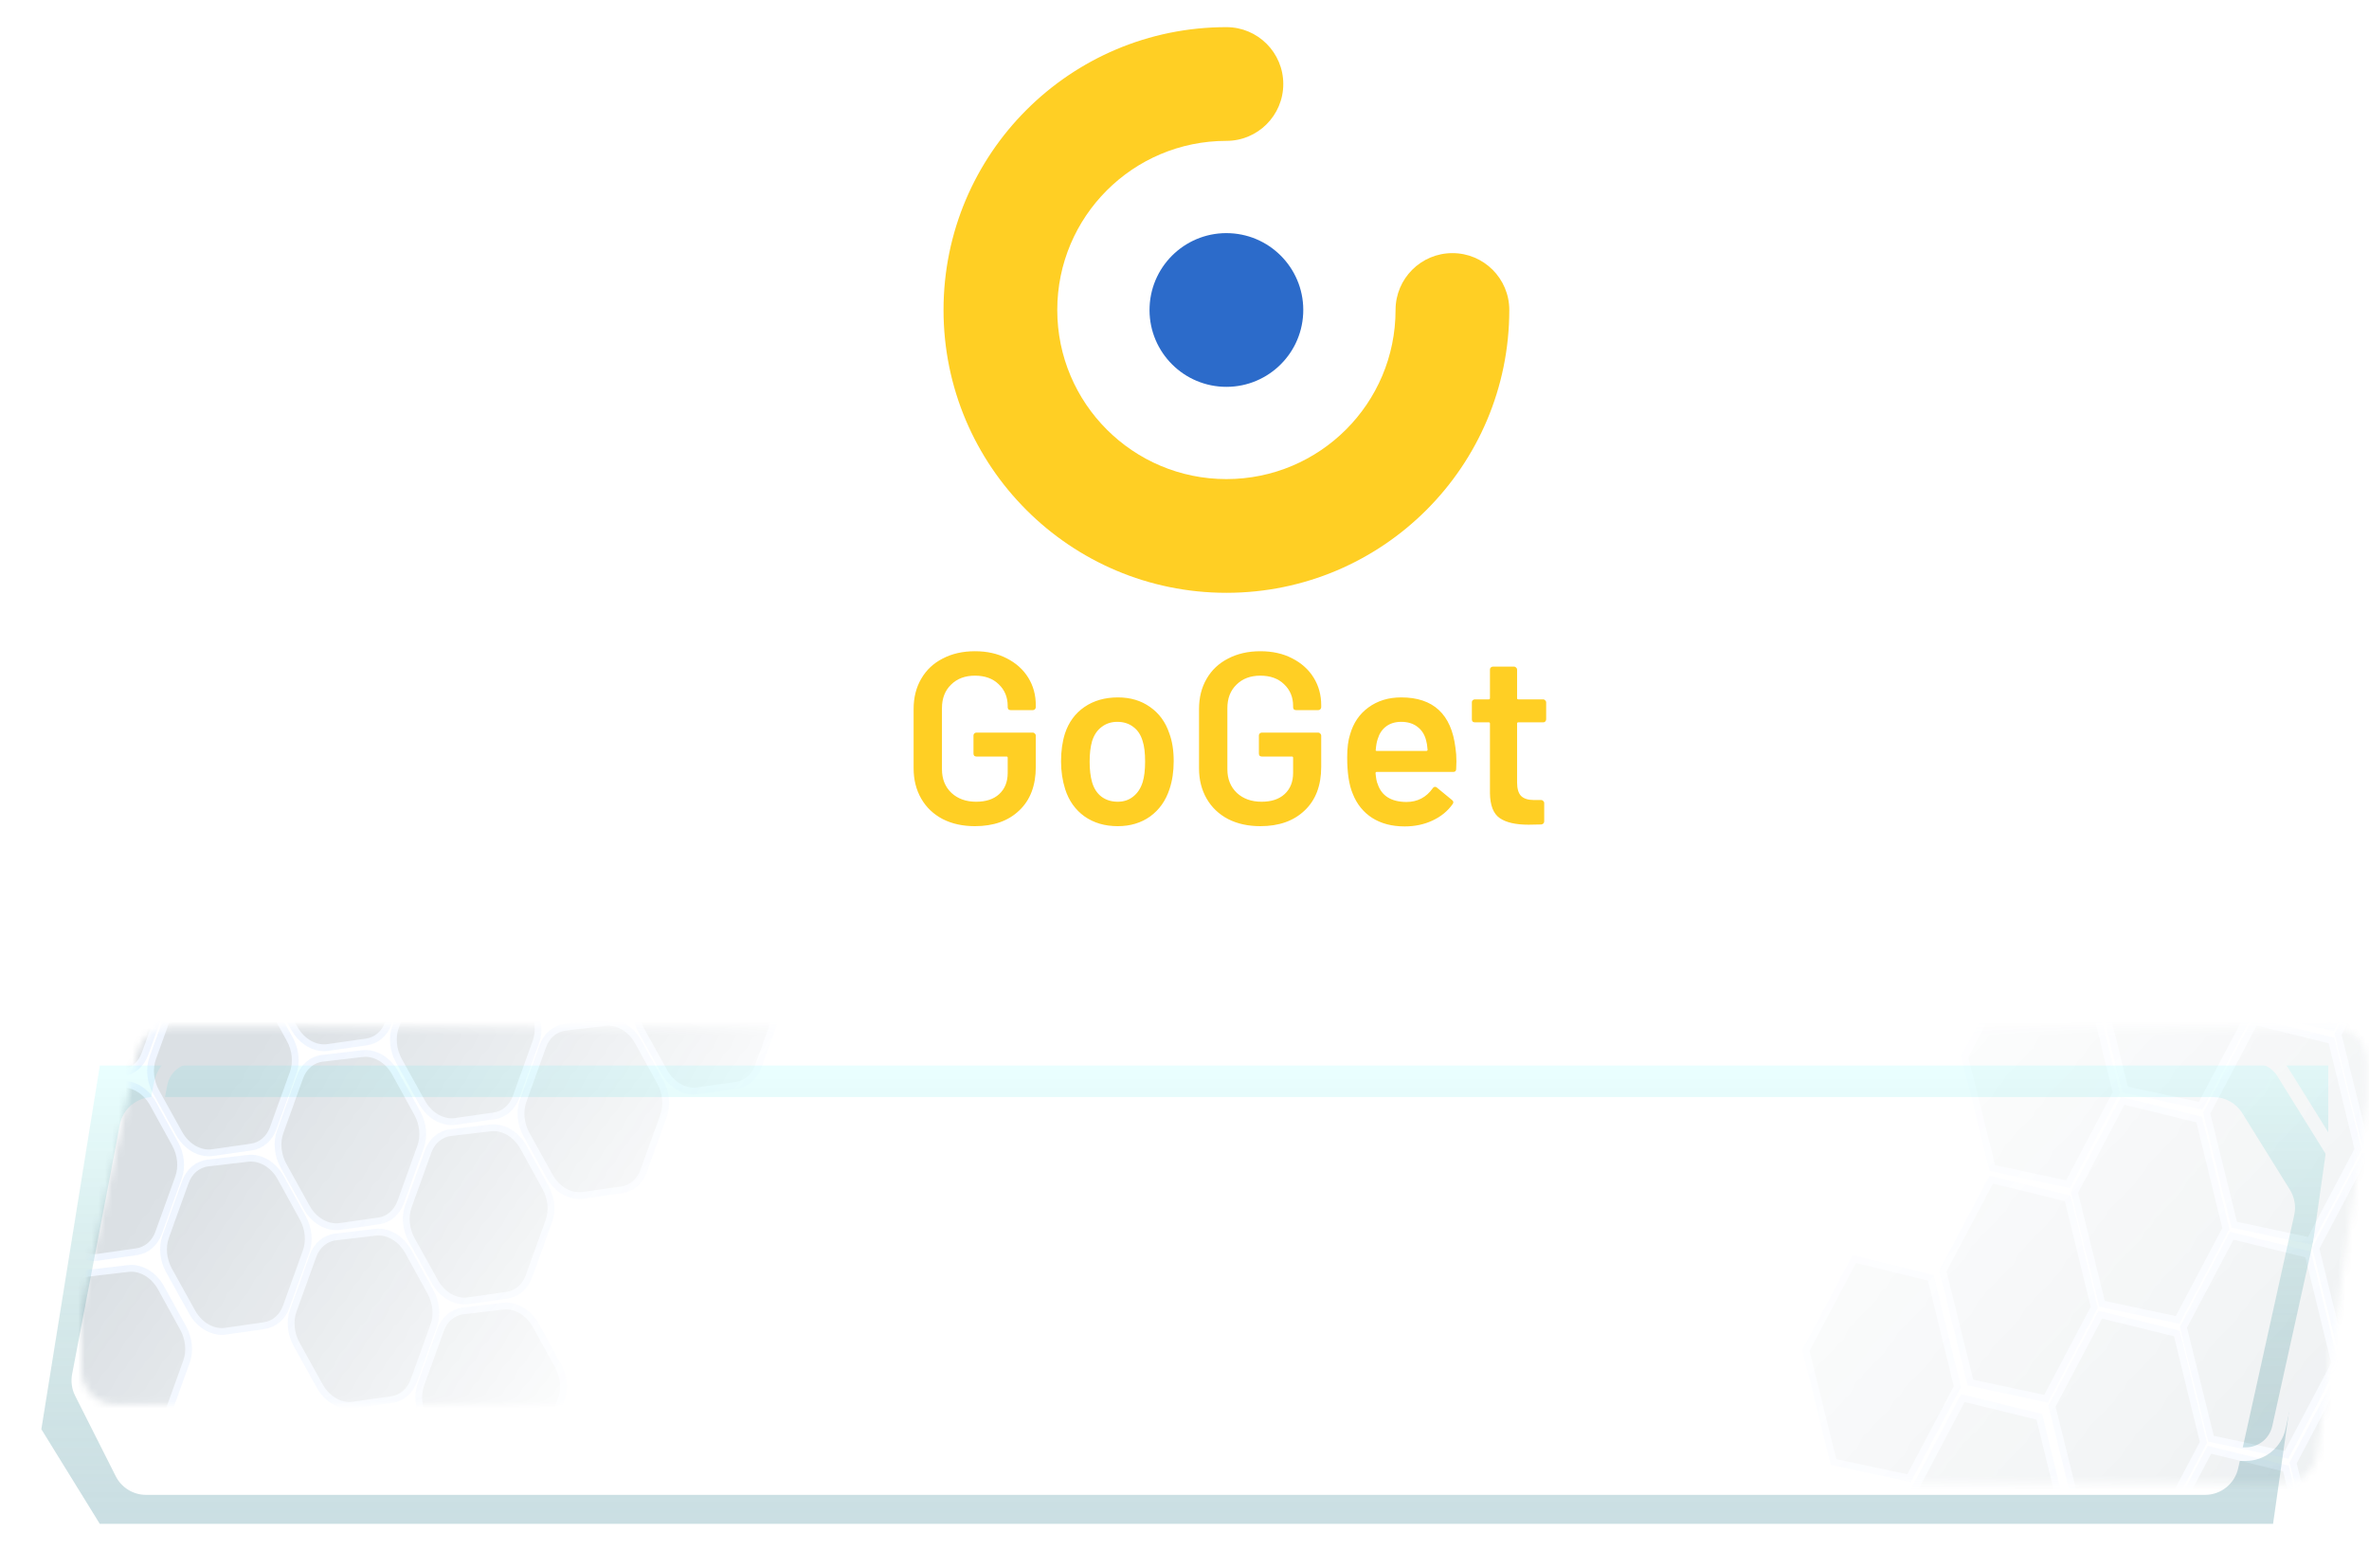 <svg width="349" height="231" viewBox="0 0 349 231" fill="none" xmlns="http://www.w3.org/2000/svg">
<g filter="url(#filter0_d_898_36792)">
<path fill-rule="evenodd" clip-rule="evenodd" d="M180.674 16.756C166.912 16.756 155.756 27.912 155.756 41.674C155.756 55.436 166.912 66.592 180.674 66.592C194.436 66.592 205.592 55.436 205.592 41.674C205.592 37.047 209.343 33.296 213.97 33.296C218.597 33.296 222.348 37.047 222.348 41.674C222.348 64.69 203.69 83.348 180.674 83.348C157.658 83.348 139 64.69 139 41.674C139 18.658 157.658 0 180.674 0C185.301 0 189.052 3.751 189.052 8.378C189.052 13.005 185.301 16.756 180.674 16.756Z" fill="#FFCF24"/>
<path d="M191.985 42.212C191.688 48.46 186.383 53.284 180.135 52.987C173.888 52.69 169.064 47.385 169.361 41.138C169.657 34.89 174.963 30.066 181.21 30.363C187.458 30.66 192.282 35.965 191.985 42.212Z" fill="#2C6BCA"/>
</g>
<g filter="url(#filter1_d_898_36792)">
<path d="M143.629 117.732C141.829 117.732 140.245 117.384 138.877 116.688C137.509 115.968 136.453 114.96 135.709 113.664C134.965 112.368 134.593 110.88 134.593 109.2V100.488C134.593 98.784 134.965 97.296 135.709 96.024C136.453 94.728 137.509 93.732 138.877 93.036C140.245 92.316 141.829 91.956 143.629 91.956C145.405 91.956 146.965 92.304 148.309 93C149.677 93.696 150.733 94.644 151.477 95.844C152.221 97.044 152.593 98.4 152.593 99.912V100.2C152.593 100.32 152.545 100.428 152.449 100.524C152.377 100.596 152.281 100.632 152.161 100.632H148.885C148.765 100.632 148.657 100.596 148.561 100.524C148.489 100.428 148.453 100.32 148.453 100.2V100.02C148.453 98.724 148.009 97.656 147.121 96.816C146.257 95.976 145.093 95.556 143.629 95.556C142.165 95.556 140.989 96 140.101 96.888C139.213 97.752 138.769 98.904 138.769 100.344V109.344C138.769 110.784 139.237 111.948 140.173 112.836C141.109 113.7 142.321 114.132 143.809 114.132C145.249 114.132 146.377 113.76 147.193 113.016C148.033 112.248 148.453 111.204 148.453 109.884V107.652C148.453 107.532 148.393 107.472 148.273 107.472H143.845C143.725 107.472 143.617 107.436 143.521 107.364C143.449 107.268 143.413 107.16 143.413 107.04V104.376C143.413 104.256 143.449 104.16 143.521 104.088C143.617 103.992 143.725 103.944 143.845 103.944H152.161C152.281 103.944 152.377 103.992 152.449 104.088C152.545 104.16 152.593 104.256 152.593 104.376V108.984C152.593 111.744 151.777 113.892 150.145 115.428C148.537 116.964 146.365 117.732 143.629 117.732ZM164.664 117.732C162.768 117.732 161.136 117.252 159.768 116.292C158.424 115.332 157.476 114 156.924 112.296C156.516 111 156.312 109.632 156.312 108.192C156.312 106.656 156.504 105.288 156.888 104.088C157.44 102.408 158.4 101.1 159.768 100.164C161.136 99.228 162.78 98.76 164.7 98.76C166.524 98.76 168.096 99.228 169.416 100.164C170.76 101.1 171.708 102.396 172.26 104.052C172.692 105.204 172.908 106.572 172.908 108.156C172.908 109.668 172.704 111.036 172.296 112.26C171.744 113.964 170.796 115.308 169.452 116.292C168.108 117.252 166.512 117.732 164.664 117.732ZM164.664 114.132C165.552 114.132 166.308 113.88 166.932 113.376C167.58 112.872 168.048 112.164 168.336 111.252C168.576 110.46 168.696 109.452 168.696 108.228C168.696 106.932 168.576 105.924 168.336 105.204C168.072 104.292 167.616 103.596 166.968 103.116C166.32 102.612 165.528 102.36 164.592 102.36C163.704 102.36 162.936 102.612 162.288 103.116C161.64 103.596 161.172 104.292 160.884 105.204C160.644 106.044 160.524 107.052 160.524 108.228C160.524 109.404 160.644 110.412 160.884 111.252C161.148 112.164 161.604 112.872 162.252 113.376C162.924 113.88 163.728 114.132 164.664 114.132ZM185.676 117.732C183.876 117.732 182.292 117.384 180.924 116.688C179.556 115.968 178.5 114.96 177.756 113.664C177.012 112.368 176.64 110.88 176.64 109.2V100.488C176.64 98.784 177.012 97.296 177.756 96.024C178.5 94.728 179.556 93.732 180.924 93.036C182.292 92.316 183.876 91.956 185.676 91.956C187.452 91.956 189.012 92.304 190.356 93C191.724 93.696 192.78 94.644 193.524 95.844C194.268 97.044 194.64 98.4 194.64 99.912V100.2C194.64 100.32 194.592 100.428 194.496 100.524C194.424 100.596 194.328 100.632 194.208 100.632H190.932C190.812 100.632 190.704 100.596 190.608 100.524C190.536 100.428 190.5 100.32 190.5 100.2V100.02C190.5 98.724 190.056 97.656 189.168 96.816C188.304 95.976 187.14 95.556 185.676 95.556C184.212 95.556 183.036 96 182.148 96.888C181.26 97.752 180.816 98.904 180.816 100.344V109.344C180.816 110.784 181.284 111.948 182.22 112.836C183.156 113.7 184.368 114.132 185.856 114.132C187.296 114.132 188.424 113.76 189.24 113.016C190.08 112.248 190.5 111.204 190.5 109.884V107.652C190.5 107.532 190.44 107.472 190.32 107.472H185.892C185.772 107.472 185.664 107.436 185.568 107.364C185.496 107.268 185.46 107.16 185.46 107.04V104.376C185.46 104.256 185.496 104.16 185.568 104.088C185.664 103.992 185.772 103.944 185.892 103.944H194.208C194.328 103.944 194.424 103.992 194.496 104.088C194.592 104.16 194.64 104.256 194.64 104.376V108.984C194.64 111.744 193.824 113.892 192.192 115.428C190.584 116.964 188.412 117.732 185.676 117.732ZM214.415 106.176C214.511 106.776 214.559 107.448 214.559 108.192L214.523 109.308C214.523 109.596 214.379 109.74 214.091 109.74H202.823C202.703 109.74 202.643 109.8 202.643 109.92C202.715 110.712 202.823 111.252 202.967 111.54C203.543 113.268 204.947 114.144 207.179 114.168C208.811 114.168 210.107 113.496 211.067 112.152C211.163 112.008 211.283 111.936 211.427 111.936C211.523 111.936 211.607 111.972 211.679 112.044L213.911 113.88C214.127 114.048 214.163 114.24 214.019 114.456C213.275 115.512 212.279 116.328 211.031 116.904C209.807 117.48 208.439 117.768 206.927 117.768C205.055 117.768 203.459 117.348 202.139 116.508C200.843 115.668 199.895 114.492 199.295 112.98C198.743 111.684 198.467 109.884 198.467 107.58C198.467 106.188 198.611 105.06 198.899 104.196C199.379 102.516 200.279 101.196 201.599 100.236C202.943 99.252 204.551 98.76 206.423 98.76C211.151 98.76 213.815 101.232 214.415 106.176ZM206.423 102.36C205.535 102.36 204.791 102.588 204.191 103.044C203.615 103.476 203.207 104.088 202.967 104.88C202.823 105.288 202.727 105.816 202.679 106.464C202.631 106.584 202.679 106.644 202.823 106.644H210.131C210.251 106.644 210.311 106.584 210.311 106.464C210.263 105.864 210.191 105.408 210.095 105.096C209.879 104.232 209.447 103.56 208.799 103.08C208.175 102.6 207.383 102.36 206.423 102.36ZM227.78 102C227.78 102.12 227.732 102.228 227.636 102.324C227.564 102.396 227.468 102.432 227.348 102.432H223.676C223.556 102.432 223.496 102.492 223.496 102.612V111.288C223.496 112.2 223.688 112.86 224.072 113.268C224.48 113.676 225.116 113.88 225.98 113.88H227.06C227.18 113.88 227.276 113.928 227.348 114.024C227.444 114.096 227.492 114.192 227.492 114.312V117.012C227.492 117.276 227.348 117.432 227.06 117.48L225.188 117.516C223.292 117.516 221.876 117.192 220.94 116.544C220.004 115.896 219.524 114.672 219.5 112.872V102.612C219.5 102.492 219.44 102.432 219.32 102.432H217.268C217.148 102.432 217.04 102.396 216.944 102.324C216.872 102.228 216.836 102.12 216.836 102V99.48C216.836 99.36 216.872 99.264 216.944 99.192C217.04 99.096 217.148 99.048 217.268 99.048H219.32C219.44 99.048 219.5 98.988 219.5 98.868V94.656C219.5 94.536 219.536 94.44 219.608 94.368C219.704 94.272 219.812 94.224 219.932 94.224H223.064C223.184 94.224 223.28 94.272 223.352 94.368C223.448 94.44 223.496 94.536 223.496 94.656V98.868C223.496 98.988 223.556 99.048 223.676 99.048H227.348C227.468 99.048 227.564 99.096 227.636 99.192C227.732 99.264 227.78 99.36 227.78 99.48V102Z" fill="#FFCF24"/>
</g>
<g filter="url(#filter2_d_898_36792)">
<path d="M20.706 151H349V161.277L340.865 218.536H20.706L12.092 204.589L20.706 151Z" fill="#EAFFFF"/>
<path d="M20.706 151H349V161.277L340.865 218.536H20.706L12.092 204.589L20.706 151Z" fill="url(#paint0_linear_898_36792)" fill-opacity="0.2"/>
</g>
<g filter="url(#filter3_i_898_36792)">
<path d="M23.659 159.711L16.625 196.471C16.417 197.555 16.574 198.678 17.071 199.663L23.05 211.513C23.9 213.198 25.626 214.261 27.514 214.261H330.846C333.191 214.261 335.221 212.631 335.727 210.341L343.986 173.026C344.268 171.75 344.04 170.415 343.35 169.305L336.327 158.01C335.415 156.543 333.809 155.65 332.081 155.65H28.57C26.171 155.65 24.11 157.354 23.659 159.711Z" fill="white"/>
</g>
<path d="M23.659 159.711L16.625 196.471C16.417 197.555 16.574 198.678 17.071 199.663L23.05 211.513C23.9 213.198 25.626 214.261 27.514 214.261H330.846C333.191 214.261 335.221 212.631 335.727 210.341L343.986 173.026C344.268 171.75 344.04 170.415 343.35 169.305L336.327 158.01C335.415 156.543 333.809 155.65 332.081 155.65H28.57C26.171 155.65 24.11 157.354 23.659 159.711Z" stroke="white" stroke-width="2"/>
<mask id="mask0_898_36792" style="mask-type:alpha" maskUnits="userSpaceOnUse" x="12" y="151" width="337" height="68">
<path d="M20.388 155.549C20.792 153.14 22.877 151.375 25.32 151.375L343.731 151.375C346.493 151.375 348.731 153.614 348.731 156.375V161.999L341.328 214.238C340.979 216.703 338.868 218.536 336.378 218.536H17C14.239 218.536 12 216.298 12 213.536V206.006C12 205.729 12.023 205.453 12.069 205.18L20.388 155.549Z" fill="url(#paint1_linear_898_36792)" fill-opacity="0.7"/>
</mask>
<g mask="url(#mask0_898_36792)">
<g style="mix-blend-mode:overlay" opacity="0.1">
<path d="M332.194 150.543L343.468 153.31L347.387 169.353L340.277 182.827L329.146 180.449L325.084 164.016L332.194 150.543Z" fill="#02243F" stroke="#8CB9FF"/>
<path d="M316.119 130.642L327.393 133.408L331.313 149.452L324.203 162.925L313.071 160.548L309.009 144.115L316.119 130.642Z" fill="#02243F" stroke="#8CB9FF"/>
<path d="M309.411 193.716L320.685 196.483L324.605 212.526L317.495 226L306.363 223.622L302.302 207.189L309.411 193.716Z" fill="#02243F" stroke="#8CB9FF"/>
<path d="M293.337 173.814L304.611 176.581L308.53 192.624L301.42 206.098L290.289 203.72L286.227 187.287L293.337 173.814Z" fill="#02243F" stroke="#8CB9FF"/>
<path d="M273.167 185.517L284.44 188.283L288.36 204.327L281.25 217.8L270.119 215.423L266.057 198.99L273.167 185.517Z" fill="#02243F" stroke="#8CB9FF"/>
<path d="M289.159 205.998L300.433 208.764L304.352 224.808L297.242 238.281L286.111 235.904L282.049 219.471L289.159 205.998Z" fill="#02243F" stroke="#8CB9FF"/>
<path d="M348.269 170.445L359.542 173.211L363.462 189.255L356.352 202.728L345.221 200.351L341.159 183.918L348.269 170.445Z" fill="#02243F" stroke="#8CB9FF"/>
<path d="M325.486 213.618L336.76 216.384L340.68 232.428L333.57 245.901L322.438 243.524L318.376 227.091L325.486 213.618Z" fill="#02243F" stroke="#8CB9FF"/>
<path d="M344.928 202.084L356.202 204.851L360.121 220.894L353.011 234.368L341.88 231.99L337.818 215.557L344.928 202.084Z" fill="#02243F" stroke="#8CB9FF"/>
<path d="M312.716 162.204L323.99 164.97L327.91 181.014L320.8 194.487L309.668 192.11L305.606 175.677L312.716 162.204Z" fill="#02243F" stroke="#8CB9FF"/>
<path d="M335.491 119.046L346.765 121.813L350.684 137.857L343.574 151.33L332.443 148.953L328.381 132.52L335.491 119.046Z" fill="#02243F" stroke="#8CB9FF"/>
<path d="M328.772 182.081L340.046 184.848L343.966 200.892L336.856 214.365L325.724 211.988L321.662 195.555L328.772 182.081Z" fill="#02243F" stroke="#8CB9FF"/>
<path d="M351.547 138.924L362.821 141.691L366.74 157.735L359.63 171.208L348.499 168.831L344.437 152.397L351.547 138.924Z" fill="#02243F" stroke="#8CB9FF"/>
<path d="M296.561 142.202L307.834 144.969L311.754 161.013L304.644 174.486L293.513 172.109L289.451 155.675L296.561 142.202Z" fill="#02243F" stroke="#8CB9FF"/>
</g>
</g>
<mask id="mask1_898_36792" style="mask-type:alpha" maskUnits="userSpaceOnUse" x="12" y="151" width="337" height="56">
<path d="M20.227 155.253C20.73 152.958 22.762 151.323 25.111 151.323L343.731 151.323C346.493 151.323 348.731 153.562 348.731 156.323V159.693C348.731 159.976 348.707 160.258 348.659 160.537L341.431 202.77C341.02 205.171 338.938 206.926 336.502 206.926H17C14.239 206.926 12 204.688 12 201.926V193.324C12 192.964 12.039 192.605 12.116 192.253L20.227 155.253Z" fill="url(#paint2_linear_898_36792)" fill-opacity="0.7"/>
</mask>
<g mask="url(#mask1_898_36792)">
<g style="mix-blend-mode:overlay" opacity="0.2">
<path d="M45.7 129.563L51.566 128.875C53.425 128.656 55.346 129.785 56.412 131.724L59.677 137.656C60.534 139.213 60.712 141.069 60.154 142.617L57.227 150.742C56.674 152.276 55.468 153.315 53.996 153.526L48.299 154.343C46.42 154.613 44.456 153.491 43.366 151.527L39.96 145.388C39.094 143.827 38.911 141.963 39.472 140.407L42.371 132.36C42.937 130.79 44.186 129.741 45.7 129.563Z" fill="#02243F" stroke="#8CB9FF"/>
<path d="M30.638 171.366L36.504 170.677C38.364 170.459 40.284 171.588 41.35 173.526L44.615 179.458C45.472 181.016 45.65 182.871 45.092 184.42L42.165 192.545C41.612 194.078 40.406 195.117 38.934 195.329L33.237 196.146C31.358 196.415 29.394 195.294 28.304 193.329L24.898 187.191C24.032 185.63 23.849 183.765 24.41 182.21L27.309 174.162C27.875 172.592 29.124 171.543 30.638 171.366Z" fill="#02243F" stroke="#8CB9FF"/>
<path d="M11.839 160.472L17.705 159.784C19.564 159.566 21.484 160.694 22.551 162.633L25.815 168.565C26.672 170.123 26.851 171.978 26.293 173.526L23.365 181.651C22.812 183.185 21.607 184.224 20.135 184.435L14.438 185.253C12.559 185.522 10.594 184.4 9.504 182.436L6.099 176.297C5.233 174.736 5.05 172.872 5.61 171.317L8.51 163.269C9.076 161.699 10.324 160.65 11.839 160.472Z" fill="#02243F" stroke="#8CB9FF"/>
<path d="M-5.8 176.214L0.066 175.525C1.925 175.307 3.846 176.436 4.912 178.374L8.177 184.307C9.034 185.864 9.212 187.72 8.654 189.268L5.727 197.393C5.174 198.927 3.968 199.966 2.496 200.177L-3.201 200.994C-5.079 201.264 -7.044 200.142 -8.134 198.178L-11.54 192.039C-12.406 190.478 -12.589 188.614 -12.028 187.058L-9.129 179.011C-8.563 177.441 -7.314 176.392 -5.8 176.214Z" fill="#02243F" stroke="#8CB9FF"/>
<path d="M13.014 187.598L18.881 186.909C20.74 186.691 22.66 187.82 23.727 189.758L26.991 195.69C27.848 197.248 28.026 199.103 27.468 200.652L24.541 208.777C23.988 210.311 22.783 211.35 21.31 211.561L15.614 212.378C13.735 212.648 11.77 211.526 10.68 209.561L7.274 203.423C6.408 201.862 6.226 199.997 6.786 198.442L9.686 190.395C10.251 188.825 11.5 187.776 13.014 187.598Z" fill="#02243F" stroke="#8CB9FF"/>
<path d="M64.5 140.457L70.366 139.768C72.225 139.55 74.145 140.679 75.212 142.617L78.476 148.549C79.333 150.107 79.512 151.962 78.954 153.511L76.026 161.636C75.474 163.169 74.268 164.208 72.796 164.42L67.099 165.237C65.22 165.506 63.256 164.385 62.166 162.42L58.76 156.282C57.894 154.721 57.711 152.856 58.272 151.301L61.171 143.253C61.737 141.683 62.986 140.634 64.5 140.457Z" fill="#02243F" stroke="#8CB9FF"/>
<path d="M49.438 182.259L55.304 181.57C57.163 181.352 59.083 182.481 60.15 184.419L63.414 190.352C64.271 191.909 64.45 193.764 63.892 195.313L60.964 203.438C60.412 204.972 59.206 206.011 57.734 206.222L52.037 207.039C50.158 207.309 48.193 206.187 47.103 204.222L43.698 198.084C42.832 196.523 42.649 194.658 43.209 193.103L46.109 185.056C46.675 183.486 47.923 182.437 49.438 182.259Z" fill="#02243F" stroke="#8CB9FF"/>
<path d="M83.3 151.35L89.166 150.661C91.025 150.443 92.945 151.572 94.012 153.51L97.276 159.443C98.133 161 98.312 162.855 97.754 164.404L94.826 172.529C94.273 174.063 93.068 175.102 91.596 175.313L85.899 176.13C84.02 176.4 82.055 175.278 80.965 173.313L77.56 167.175C76.694 165.614 76.511 163.749 77.071 162.194L79.971 154.147C80.537 152.577 81.785 151.528 83.3 151.35Z" fill="#02243F" stroke="#8CB9FF"/>
<path d="M68.237 193.152L74.103 192.463C75.963 192.245 77.883 193.374 78.949 195.312L82.214 201.244C83.071 202.802 83.249 204.657 82.691 206.206L79.764 214.331C79.211 215.865 78.005 216.904 76.533 217.115L70.836 217.932C68.958 218.201 66.993 217.08 65.903 215.115L62.497 208.977C61.631 207.416 61.449 205.551 62.009 203.996L64.909 195.949C65.474 194.379 66.723 193.33 68.237 193.152Z" fill="#02243F" stroke="#8CB9FF"/>
<path d="M66.398 166.882L72.264 166.193C74.123 165.975 76.043 167.104 77.11 169.042L80.374 174.975C81.231 176.532 81.41 178.387 80.852 179.936L77.924 188.061C77.372 189.595 76.166 190.634 74.694 190.845L68.997 191.662C67.118 191.932 65.154 190.81 64.064 188.845L60.658 182.707C59.792 181.146 59.609 179.281 60.169 177.726L63.069 169.679C63.635 168.109 64.883 167.06 66.398 166.882Z" fill="#02243F" stroke="#8CB9FF"/>
<path d="M81.455 125.094L87.321 124.406C89.18 124.187 91.1 125.316 92.167 127.255L95.431 133.187C96.288 134.744 96.467 136.6 95.909 138.148L92.981 146.273C92.429 147.807 91.223 148.846 89.751 149.057L84.054 149.874C82.175 150.144 80.21 149.022 79.121 147.058L75.715 140.919C74.849 139.358 74.666 137.494 75.226 135.938L78.126 127.891C78.692 126.321 79.94 125.272 81.455 125.094Z" fill="#02243F" stroke="#8CB9FF"/>
<path d="M100.184 135.946L106.05 135.258C107.909 135.04 109.829 136.168 110.896 138.107L114.16 144.039C115.017 145.597 115.196 147.452 114.638 149L111.71 157.125C111.158 158.659 109.952 159.698 108.48 159.909L102.783 160.727C100.904 160.996 98.939 159.874 97.85 157.91L94.444 151.771C93.578 150.21 93.395 148.346 93.955 146.791L96.855 138.743C97.421 137.173 98.669 136.124 100.184 135.946Z" fill="#02243F" stroke="#8CB9FF"/>
<path d="M28.726 145.053L34.593 144.365C36.452 144.146 38.372 145.275 39.438 147.214L42.703 153.146C43.56 154.703 43.738 156.559 43.181 158.107L40.253 166.232C39.7 167.766 38.495 168.805 37.022 169.016L31.325 169.833C29.447 170.103 27.482 168.981 26.392 167.017L22.986 160.878C22.12 159.317 21.938 157.453 22.498 155.897L25.398 147.85C25.963 146.28 27.212 145.231 28.726 145.053Z" fill="#02243F" stroke="#8CB9FF"/>
<path d="M47.504 155.934L53.37 155.245C55.229 155.027 57.149 156.156 58.216 158.094L61.48 164.026C62.337 165.584 62.516 167.439 61.958 168.988L59.03 177.113C58.477 178.646 57.272 179.685 55.8 179.897L50.103 180.714C48.224 180.983 46.259 179.862 45.169 177.897L41.764 171.759C40.898 170.198 40.715 168.333 41.275 166.778L44.175 158.73C44.741 157.16 45.989 156.111 47.504 155.934Z" fill="#02243F" stroke="#8CB9FF"/>
<path d="M9.832 134.106L15.698 133.417C17.557 133.199 19.477 134.328 20.544 136.266L23.808 142.198C24.665 143.756 24.844 145.611 24.286 147.159L21.358 155.285C20.806 156.818 19.6 157.857 18.128 158.068L12.431 158.886C10.552 159.155 8.587 158.033 7.498 156.069L4.092 149.93C3.226 148.369 3.043 146.505 3.603 144.95L6.503 136.902C7.069 135.332 8.317 134.283 9.832 134.106Z" fill="#02243F" stroke="#8CB9FF"/>
</g>
</g>
<defs>
<filter id="filter0_d_898_36792" x="135" y="0" width="91.348" height="91.348" filterUnits="userSpaceOnUse" color-interpolation-filters="sRGB">
<feFlood flood-opacity="0" result="BackgroundImageFix"/>
<feColorMatrix in="SourceAlpha" type="matrix" values="0 0 0 0 0 0 0 0 0 0 0 0 0 0 0 0 0 0 127 0" result="hardAlpha"/>
<feOffset dy="4"/>
<feGaussianBlur stdDeviation="2"/>
<feComposite in2="hardAlpha" operator="out"/>
<feColorMatrix type="matrix" values="0 0 0 0 0 0 0 0 0 0 0 0 0 0 0 0 0 0 0.25 0"/>
<feBlend mode="normal" in2="BackgroundImageFix" result="effect1_dropShadow_898_36792"/>
<feBlend mode="normal" in="SourceGraphic" in2="effect1_dropShadow_898_36792" result="shape"/>
</filter>
<filter id="filter1_d_898_36792" x="130.593" y="91.956" width="101.187" height="33.812" filterUnits="userSpaceOnUse" color-interpolation-filters="sRGB">
<feFlood flood-opacity="0" result="BackgroundImageFix"/>
<feColorMatrix in="SourceAlpha" type="matrix" values="0 0 0 0 0 0 0 0 0 0 0 0 0 0 0 0 0 0 127 0" result="hardAlpha"/>
<feOffset dy="4"/>
<feGaussianBlur stdDeviation="2"/>
<feComposite in2="hardAlpha" operator="out"/>
<feColorMatrix type="matrix" values="0 0 0 0 0 0 0 0 0 0 0 0 0 0 0 0 0 0 0.25 0"/>
<feBlend mode="normal" in2="BackgroundImageFix" result="effect1_dropShadow_898_36792"/>
<feBlend mode="normal" in="SourceGraphic" in2="effect1_dropShadow_898_36792" result="shape"/>
</filter>
<filter id="filter2_d_898_36792" x="0.092" y="151" width="348.909" height="79.536" filterUnits="userSpaceOnUse" color-interpolation-filters="sRGB">
<feFlood flood-opacity="0" result="BackgroundImageFix"/>
<feColorMatrix in="SourceAlpha" type="matrix" values="0 0 0 0 0 0 0 0 0 0 0 0 0 0 0 0 0 0 127 0" result="hardAlpha"/>
<feOffset dx="-6" dy="6"/>
<feGaussianBlur stdDeviation="3"/>
<feComposite in2="hardAlpha" operator="out"/>
<feColorMatrix type="matrix" values="0 0 0 0 0.114 0 0 0 0 0.122 0 0 0 0 0.365 0 0 0 0.6 0"/>
<feBlend mode="normal" in2="BackgroundImageFix" result="effect1_dropShadow_898_36792"/>
<feBlend mode="normal" in="SourceGraphic" in2="effect1_dropShadow_898_36792" result="shape"/>
</filter>
<filter id="filter3_i_898_36792" x="9.535" y="154.65" width="335.569" height="66.611" filterUnits="userSpaceOnUse" color-interpolation-filters="sRGB">
<feFlood flood-opacity="0" result="BackgroundImageFix"/>
<feBlend mode="normal" in="SourceGraphic" in2="BackgroundImageFix" result="shape"/>
<feColorMatrix in="SourceAlpha" type="matrix" values="0 0 0 0 0 0 0 0 0 0 0 0 0 0 0 0 0 0 127 0" result="hardAlpha"/>
<feOffset dx="-6" dy="6"/>
<feGaussianBlur stdDeviation="3"/>
<feComposite in2="hardAlpha" operator="arithmetic" k2="-1" k3="1"/>
<feColorMatrix type="matrix" values="0 0 0 0 0.118 0 0 0 0 0.29 0 0 0 0 0.569 0 0 0 0.6 0"/>
<feBlend mode="normal" in2="shape" result="effect1_innerShadow_898_36792"/>
</filter>
<linearGradient id="paint0_linear_898_36792" x1="180.546" y1="151" x2="180.546" y2="218.536" gradientUnits="userSpaceOnUse">
<stop stop-opacity="0"/>
<stop offset="1" stop-color="#4C5D73"/>
</linearGradient>
<linearGradient id="paint1_linear_898_36792" x1="343.709" y1="223.906" x2="262.79" y2="154.935" gradientUnits="userSpaceOnUse">
<stop stop-color="#184885"/>
<stop offset="1" stop-color="#184885" stop-opacity="0"/>
</linearGradient>
<linearGradient id="paint2_linear_898_36792" x1="42.737" y1="148.568" x2="103.271" y2="191.207" gradientUnits="userSpaceOnUse">
<stop stop-color="#184885"/>
<stop offset="1" stop-color="#184885" stop-opacity="0"/>
</linearGradient>
</defs>
</svg>
